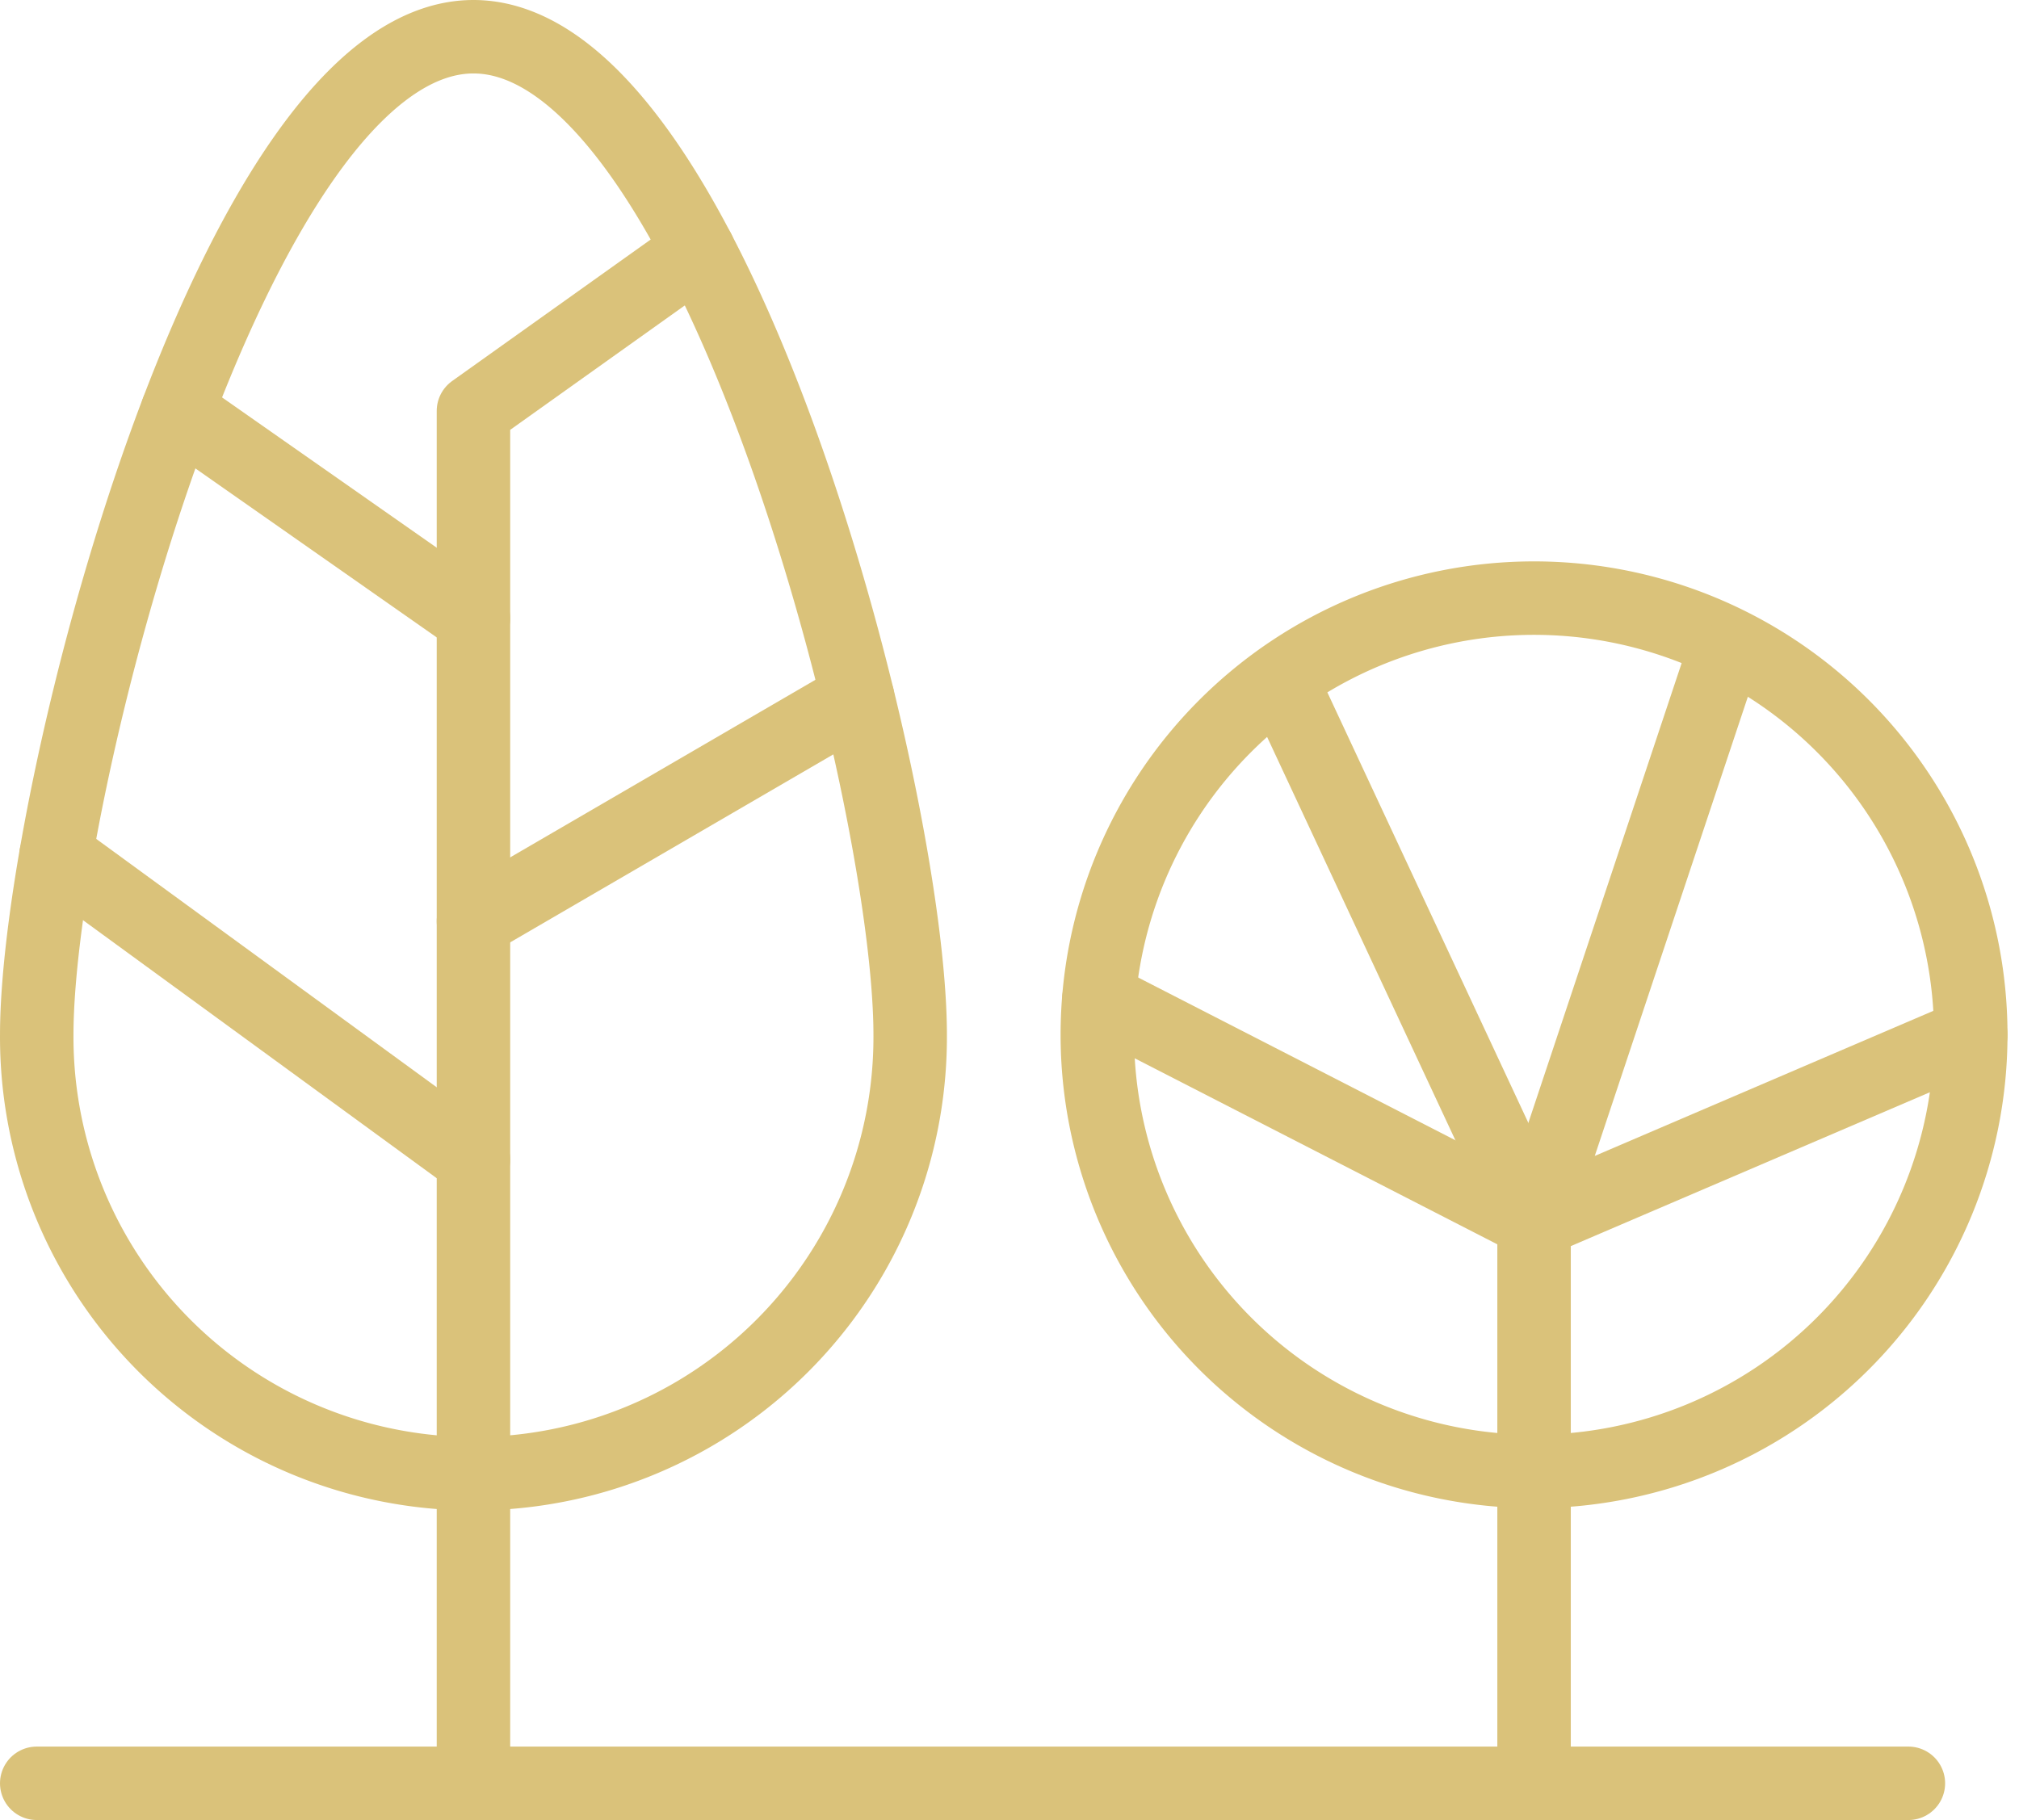 <svg xmlns="http://www.w3.org/2000/svg" width="164.891" height="148.668" viewBox="0 0 164.891 148.668">
  <g id="Group_5094" data-name="Group 5094" transform="translate(-2895.75 -20342)">
    <g id="Group_3311" data-name="Group 3311" transform="translate(2898.75 20345)">
      <path id="Path_16822" data-name="Path 16822" stroke="#dac27a" d="M515.084,731.524a35.667,35.667,0,1,1-71.333,0c0-19.7,15.968-81.524,35.667-81.524S515.084,711.826,515.084,731.524Z" fill="none" transform="translate(-443.75 -650)" stroke-linecap="round" stroke-linejoin="round" stroke-miterlimit="2" stroke-width="6" fill-rule="evenodd"/>
    </g>
    <g id="Group_3312" data-name="Group 3312" transform="translate(2934.417 20362.467)">
      <path id="Path_16823" data-name="Path 16823" stroke="#dac27a" d="M472.917,789.484v-112.1l18.379-13.1" fill="none" transform="translate(-472.917 -664.284)" stroke-linecap="round" stroke-linejoin="round" stroke-miterlimit="2" stroke-width="6" fill-rule="evenodd"/>
    </g>
    <g id="Group_3313" data-name="Group 3313" transform="translate(3021.036 20441.811)">
      <path id="Path_16824" data-name="Path 16824" stroke="#dac27a" d="M543.75,729.167v45.857" fill="none" transform="translate(-543.75 -729.167)" stroke-linecap="round" stroke-linejoin="round" stroke-miterlimit="2" stroke-width="6" fill-rule="evenodd"/>
    </g>
    <g id="Group_3314" data-name="Group 3314" transform="translate(2985.369 20390.857)">
      <path id="Path_16825" data-name="Path 16825" stroke="#dac27a" d="M585.917,723.167A35.667,35.667,0,1,1,550.25,687.5,35.667,35.667,0,0,1,585.917,723.167Z" fill="none" transform="translate(-514.584 -687.5)" stroke-linecap="round" stroke-linejoin="round" stroke-miterlimit="2" stroke-width="6" fill-rule="evenodd"/>
    </g>
    <g id="Group_3315" data-name="Group 3315" transform="translate(2898.75 20487.668)">
      <path id="Path_16826" data-name="Path 16826" stroke="#dac27a" d="M443.75,766.667H596.607" fill="none" transform="translate(-443.75 -766.667)" stroke-linecap="round" stroke-linejoin="round" stroke-miterlimit="2" stroke-width="6" fill-rule="evenodd"/>
    </g>
    <g id="Group_3316" data-name="Group 3316" transform="translate(2900.33 20411.846)">
      <path id="Path_16827" data-name="Path 16827" stroke="#dac27a" d="M479.129,729.533l-34.087-24.87" fill="none" transform="translate(-445.042 -704.663)" stroke-linecap="round" stroke-linejoin="round" stroke-miterlimit="2" stroke-width="6" fill-rule="evenodd"/>
    </g>
    <g id="Group_3317" data-name="Group 3317" transform="translate(2934.417 20398.99)">
      <path id="Path_16828" data-name="Path 16828" stroke="#dac27a" d="M472.917,712.412,504.3,694.151" fill="none" transform="translate(-472.917 -694.151)" stroke-linecap="round" stroke-linejoin="round" stroke-miterlimit="2" stroke-width="6" fill-rule="evenodd"/>
    </g>
    <g id="Group_3318" data-name="Group 3318" transform="translate(2910.24 20375.572)">
      <path id="Path_16829" data-name="Path 16829" stroke="#dac27a" d="M477.323,691.932,453.146,675" fill="none" transform="translate(-453.146 -675)" stroke-linecap="round" stroke-linejoin="round" stroke-miterlimit="2" stroke-width="6" fill-rule="evenodd"/>
    </g>
    <g id="Group_3319" data-name="Group 3319" transform="translate(2985.497 20423.574)">
      <path id="Path_16830" data-name="Path 16830" stroke="#dac27a" d="M550.227,732.491l-35.539-18.236" fill="none" transform="translate(-514.688 -714.255)" stroke-linecap="round" stroke-linejoin="round" stroke-miterlimit="2" stroke-width="6" fill-rule="evenodd"/>
    </g>
    <g id="Group_3320" data-name="Group 3320" transform="translate(3021.036 20395.953)">
      <path id="Path_16831" data-name="Path 16831" stroke="#dac27a" d="M559.036,691.667,543.75,737.524l35.667-15.286" fill="none" transform="translate(-543.75 -691.667)" stroke-linecap="round" stroke-linejoin="round" stroke-miterlimit="2" stroke-width="6" fill-rule="evenodd"/>
    </g>
    <g id="Group_3321" data-name="Group 3321" transform="translate(3000.354 20397.502)">
      <path id="Path_16832" data-name="Path 16832" stroke="#dac27a" d="M547.519,737.242l-20.682-44.308" fill="none" transform="translate(-526.838 -692.934)" stroke-linecap="round" stroke-linejoin="round" stroke-miterlimit="2" stroke-width="6" fill-rule="evenodd"/>
    </g>
  </g>
</svg>
